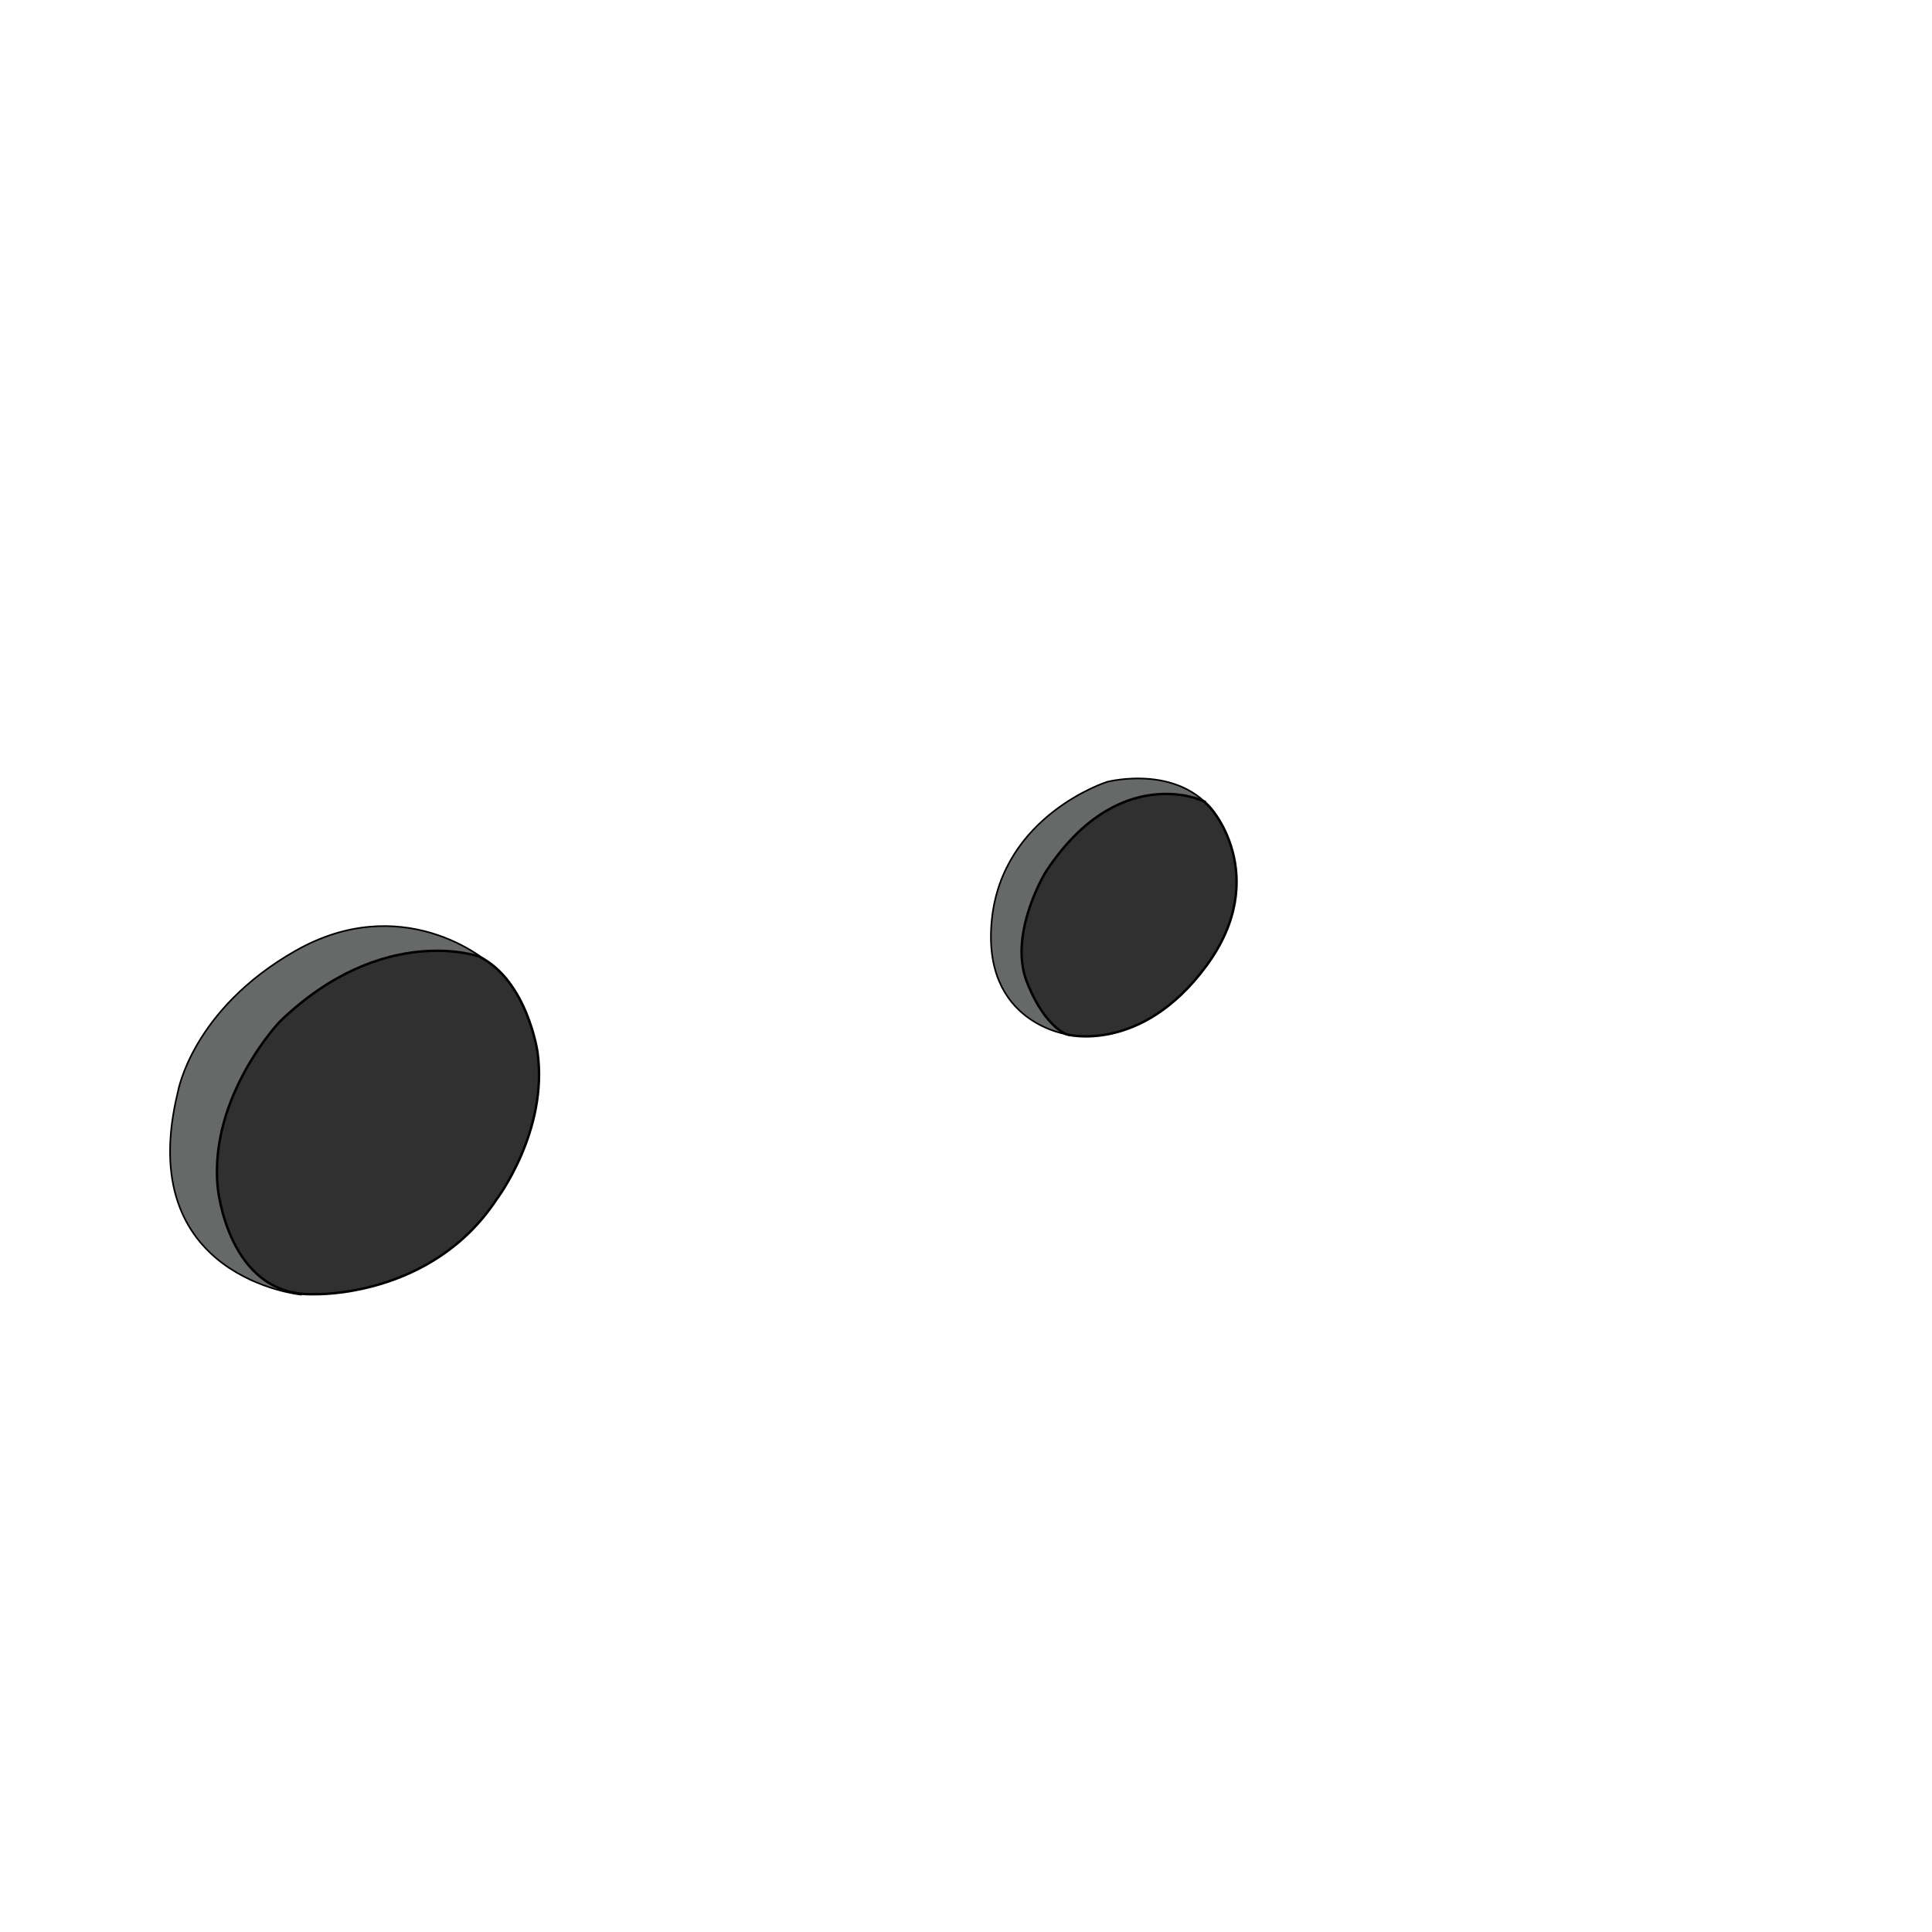 <?xml version="1.0" encoding="UTF-8"?>
<svg xmlns="http://www.w3.org/2000/svg" viewBox="0 0 595.28 595.28">
  <defs>
    <style>
      .cls-1 {
        fill: #313030;
        stroke-width: .75px;
      }

      .cls-1, .cls-2 {
        stroke: #000;
        stroke-miterlimit: 10;
      }

      .cls-2 {
        fill: #676868;
        stroke-width: .5px;
      }

      .cls-3 {
        fill: #5f4e49;
        opacity: 0;
      }
    </style>
  </defs>
  <g id="fond_transparent">
    <rect class="cls-3" width="596.32" height="596.32"/>
  </g>
  <g id="roue_arrière">
    <g id="roue_1">
      <g id="roue_1-2" data-name="roue_1">
        <path class="cls-2" d="M92.78,398.9s-52.03-5.04-37.97-62.48c0,0,4.33-25.33,36.24-43.47,31.9-18.15,58.36,1.12,62.77,6.92s-61.04,99.03-61.04,99.03Z"/>
        <path class="cls-1" d="M147.67,294.74s-29.61-10.65-61.42,19.99c0,0-21.7,22.71-19.21,50.82,0,0,2.95,34.14,29.88,33.21,0,0,36.04,1.23,56.08-29.21,0,0,16.05-21.08,12.6-45.49,0,0-3.16-21.9-17.93-29.32Z"/>
      </g>
      <g id="roue_1-3" data-name="roue_1">
        <path class="cls-2" d="M329.47,318.84s-27.14-3.2-23.88-35.44c3.25-32.24,35.49-42.49,35.49-42.49,0,0,24.01-6.3,34.65,11.87s-46.26,66.07-46.26,66.07Z"/>
        <path class="cls-1" d="M370.33,246.62s-26.01-11.83-48.2,22.16c0,0-11.02,18.05-6.09,32.78,0,0,4.42,13.3,12.55,17.14,0,0,22.96,6.28,43.13-21.14,20.18-27.42,1.67-49.94-1.4-50.94Z"/>
      </g>
    </g>
  </g>
</svg>